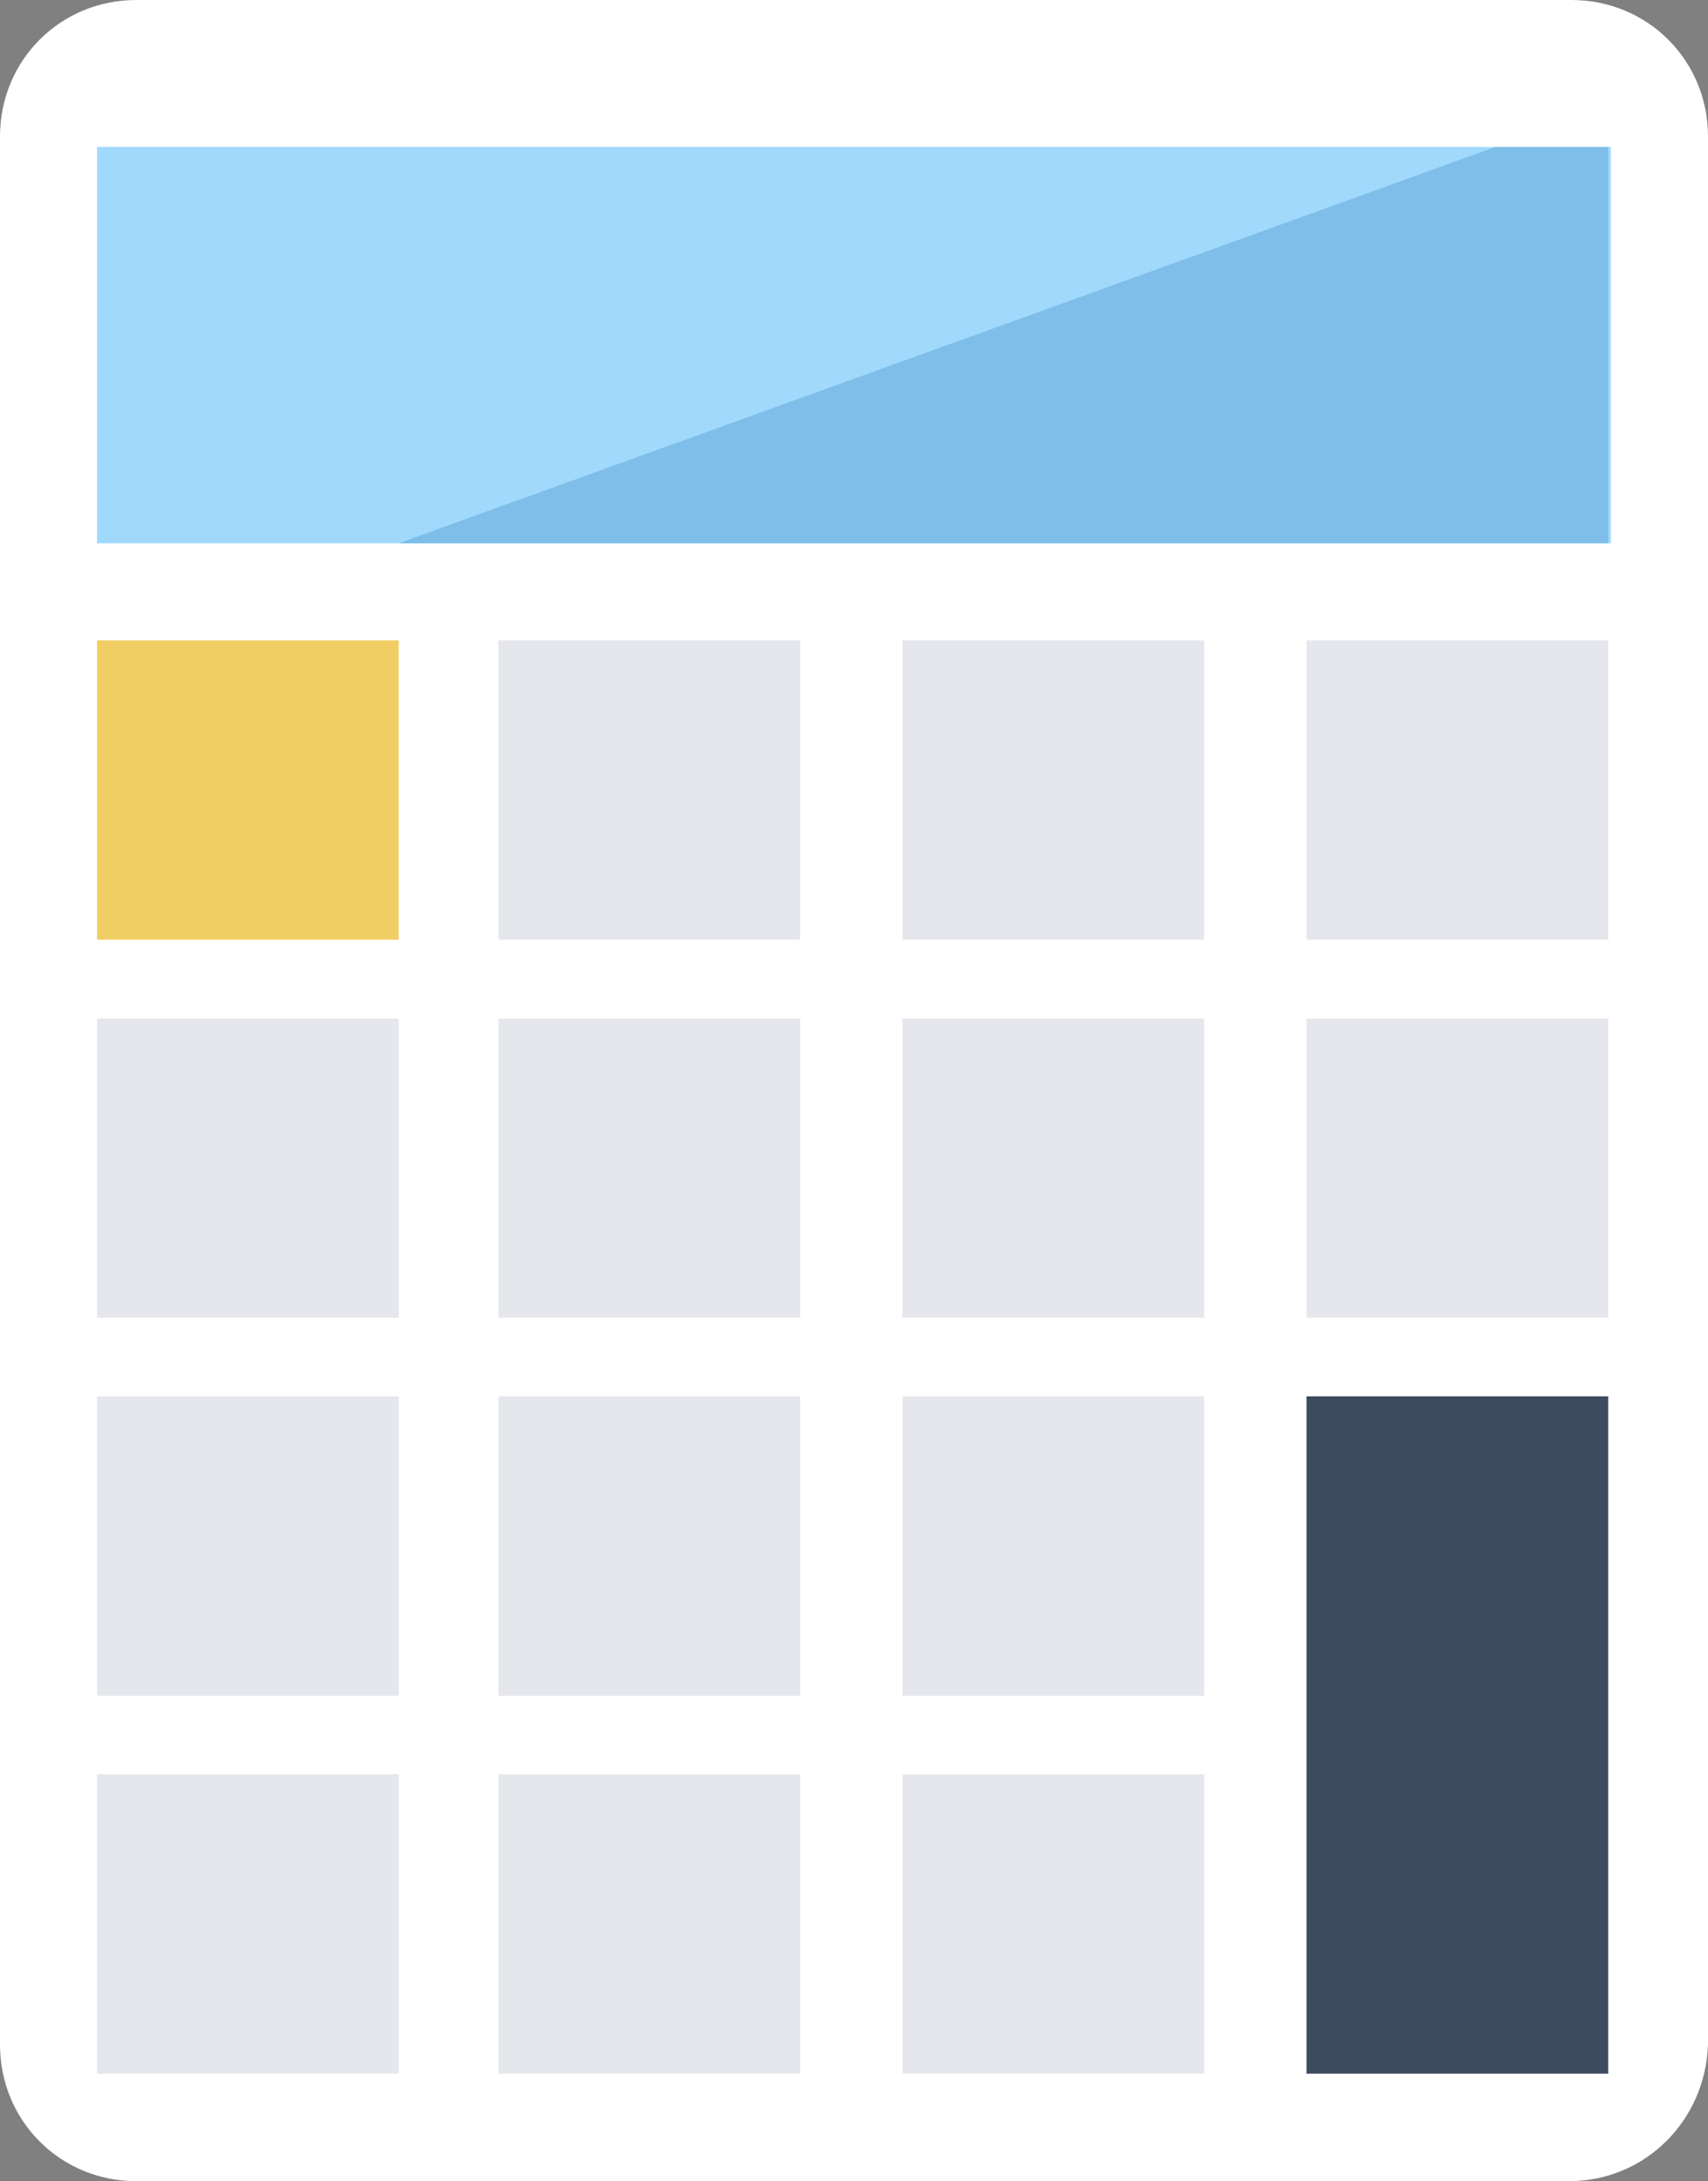 <?xml version="1.0" encoding="utf-8"?>
<!-- Generator: Adobe Illustrator 16.0.0, SVG Export Plug-In . SVG Version: 6.00 Build 0)  -->
<!DOCTYPE svg PUBLIC "-//W3C//DTD SVG 1.1//EN" "http://www.w3.org/Graphics/SVG/1.1/DTD/svg11.dtd">
<svg version="1.1" id="Слой_1" xmlns="http://www.w3.org/2000/svg" xmlns:xlink="http://www.w3.org/1999/xlink" x="0px" y="0px"
	 width="16px" height="20.424px" viewBox="0 0 16 20.424" enable-background="new 0 0 16 20.424" xml:space="preserve">
<rect x="0" y="0" width="16" height="20.424" fill="#808080" stroke="none"/>
<g>
	<path fill="#FFFFFF" d="M14.697,20.424H1.277C0.564,20.424,0,19.858,0,19.146V1.278C0,0.565,0.564,0,1.277,0h13.444
		C15.435,0,16,0.565,16,1.278v17.868C15.975,19.858,15.41,20.424,14.697,20.424z"/>
	<rect x="0.909" y="1.376" fill="#A1D9FD" width="14.181" height="3.711"/>
	<polygon fill="#7EBEE8" points="14.009,1.376 3.735,5.087 15.065,5.087 15.065,1.376 	"/>
	<rect x="0.909" y="5.997" fill="#F1CE64" width="2.826" height="2.802"/>
	<g>
		<rect x="4.669" y="5.997" fill="#E5E7EC" width="2.827" height="2.802"/>
		<rect x="8.454" y="5.997" fill="#E5E7EC" width="2.826" height="2.802"/>
		<rect x="12.239" y="5.997" fill="#E5E7EC" width="2.826" height="2.802"/>
		<rect x="0.909" y="9.537" fill="#E5E7EC" width="2.826" height="2.802"/>
		<rect x="4.669" y="9.537" fill="#E5E7EC" width="2.827" height="2.802"/>
		<rect x="8.454" y="9.537" fill="#E5E7EC" width="2.826" height="2.802"/>
		<rect x="12.239" y="9.537" fill="#E5E7EC" width="2.826" height="2.802"/>
		<rect x="0.909" y="13.075" fill="#E5E7EC" width="2.826" height="2.803"/>
		<rect x="4.669" y="13.075" fill="#E5E7EC" width="2.827" height="2.803"/>
		<rect x="8.454" y="13.075" fill="#E5E7EC" width="2.826" height="2.803"/>
		<rect x="0.909" y="16.614" fill="#E5E7EC" width="2.826" height="2.803"/>
		<rect x="4.669" y="16.614" fill="#E5E7EC" width="2.827" height="2.803"/>
		<rect x="8.454" y="16.614" fill="#E5E7EC" width="2.826" height="2.803"/>
	</g>
	<rect x="12.239" y="13.075" fill="#3D4B5E" width="2.826" height="6.342"/>
</g>
</svg>
